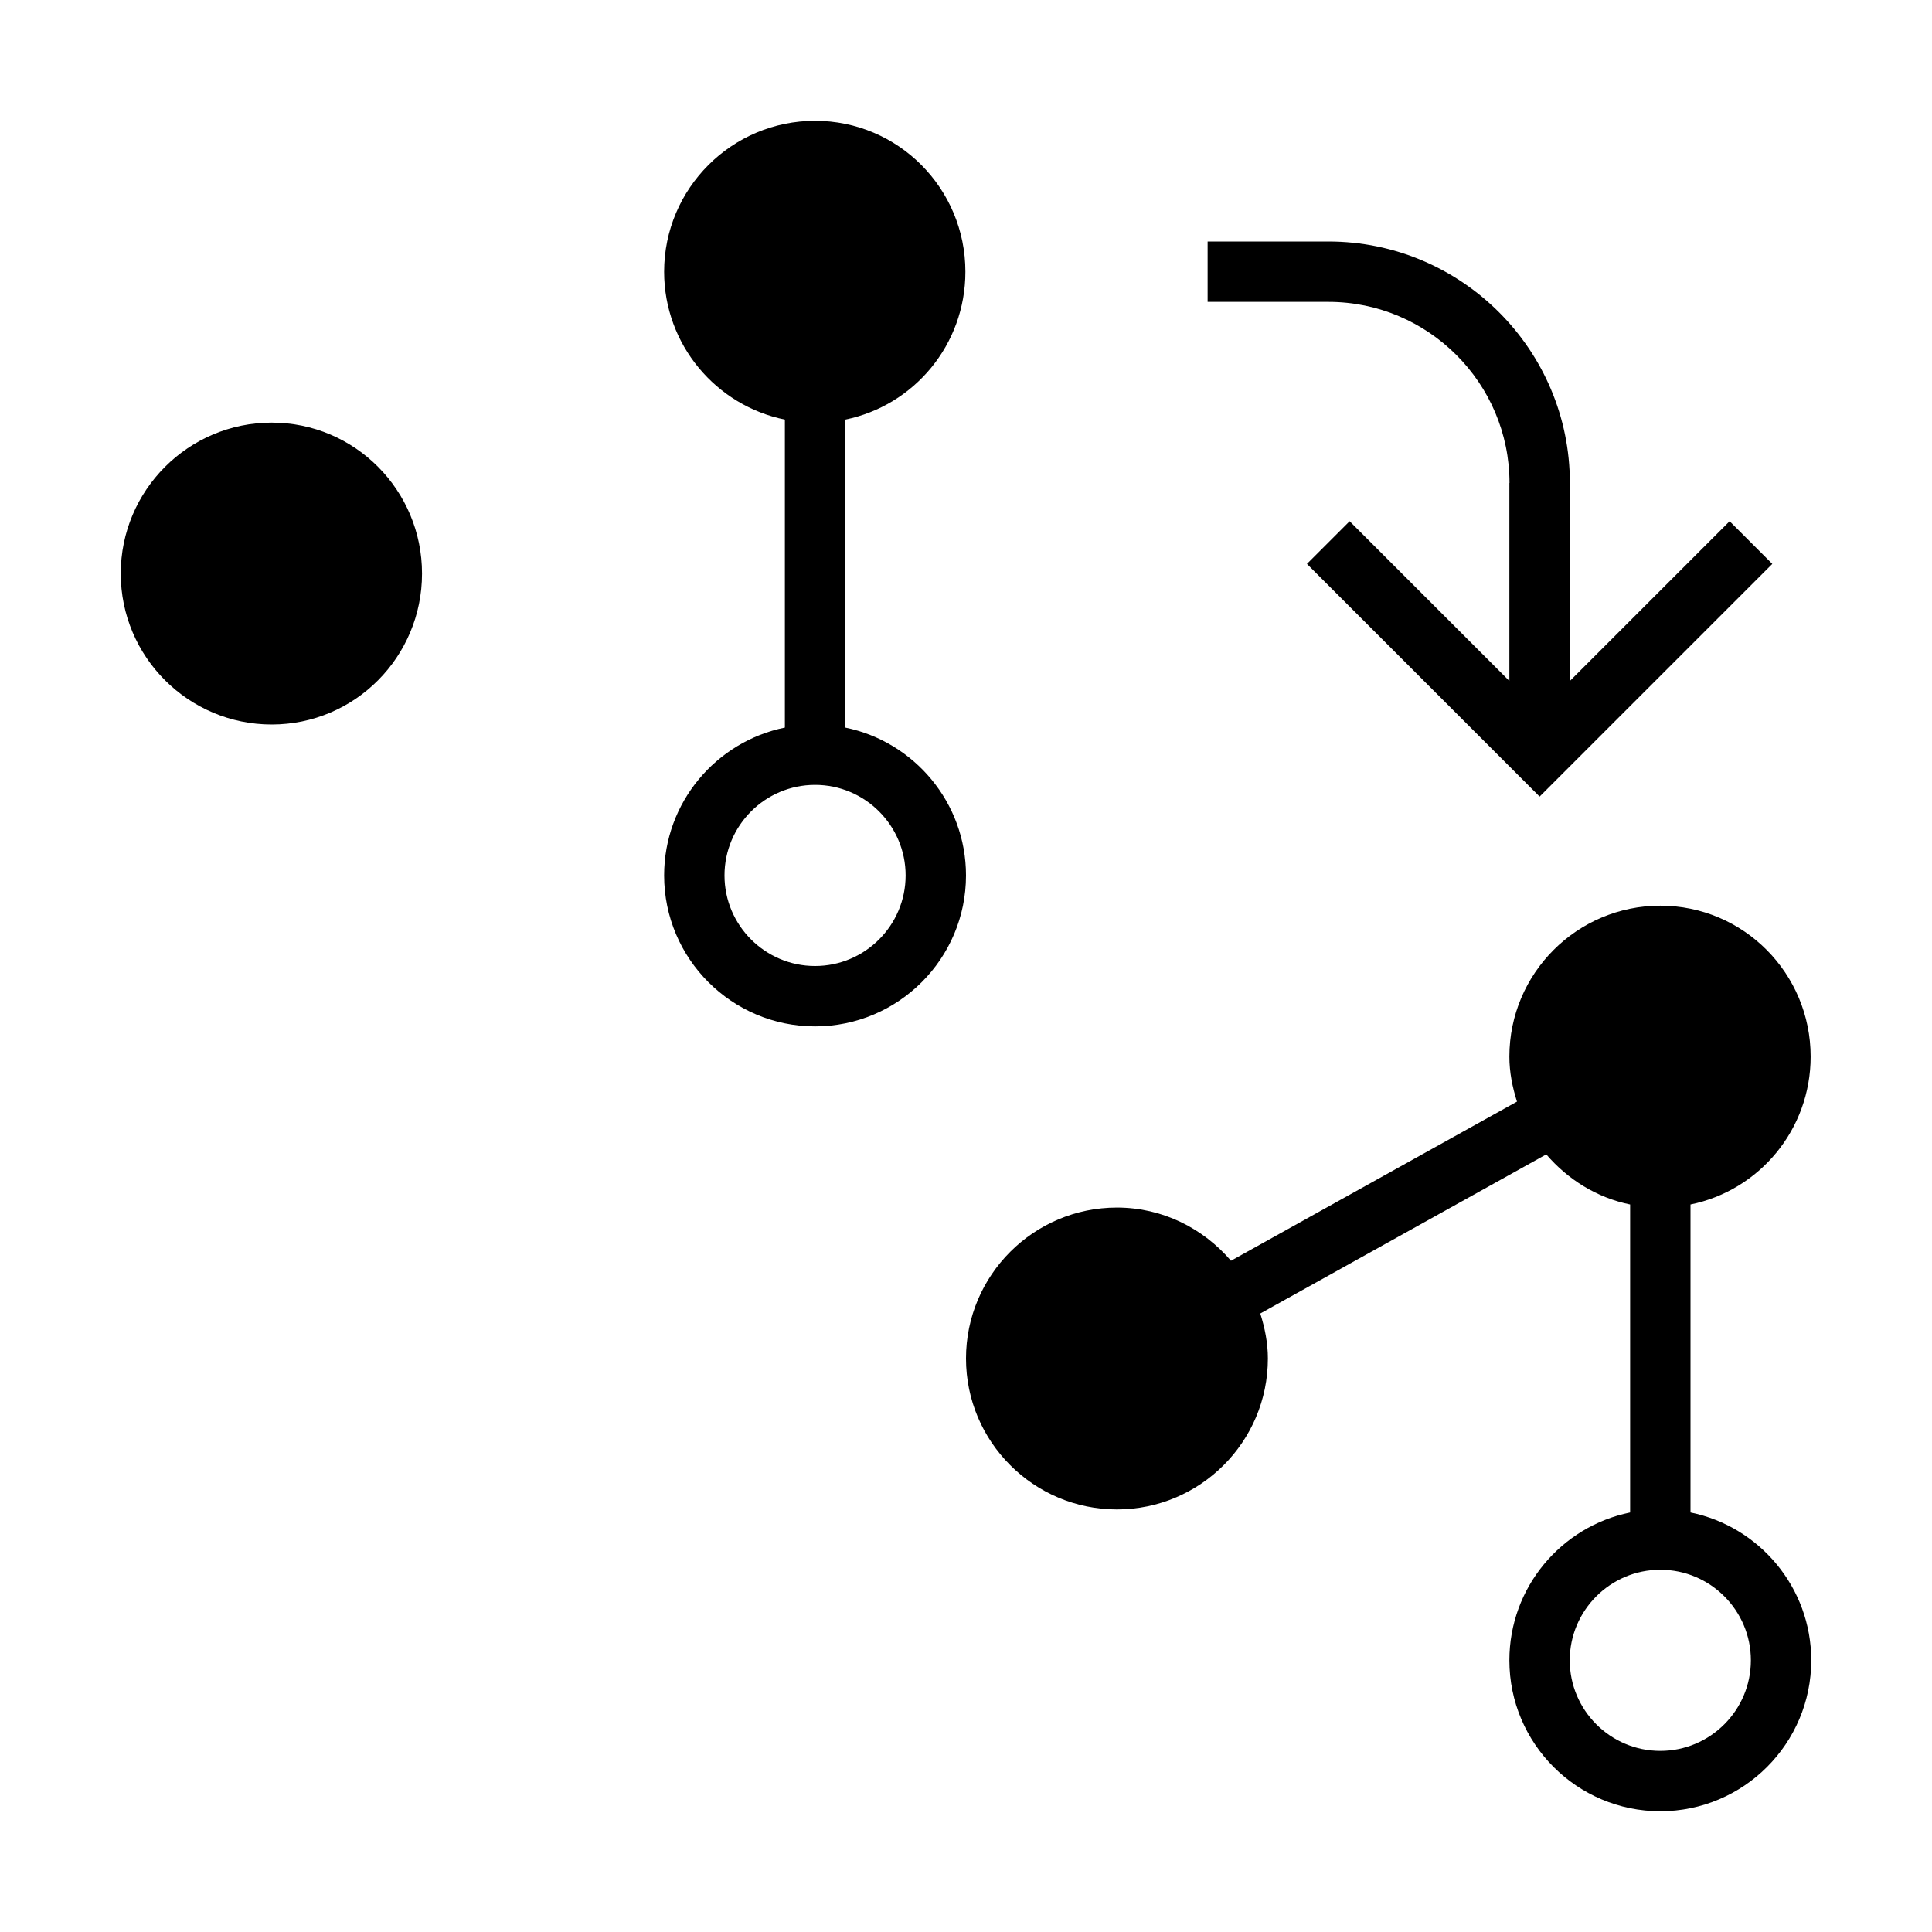 <?xml version="1.0" encoding="UTF-8"?><svg id="icons" xmlns="http://www.w3.org/2000/svg" viewBox="0 0 32 32"><defs><style>.cls-1{fill:none;}</style></defs><path d="M6.99,9.5c0,1.379-1.111,2.5-2.49,2.5s-2.5-1.121-2.5-2.5,1.121-2.5,2.5-2.5,2.49,1.121,2.49,2.5ZM30,27.5c0,1.379-1.121,2.5-2.5,2.5s-2.5-1.121-2.5-2.5c0-1.208.86-2.217,2-2.449v-5.101c-.554-.113-1.034-.416-1.389-.83l-4.737,2.636c.075.237.126.484.126.745,0,1.379-1.121,2.5-2.5,2.5s-2.5-1.121-2.5-2.5,1.121-2.5,2.5-2.5c.758,0,1.43.346,1.889.881l4.737-2.636c-.075-.237-.126-.484-.126-.745,0-1.379,1.121-2.5,2.5-2.5s2.49,1.121,2.49,2.5c0,1.208-.85,2.217-1.99,2.449v5.101c1.14.232,2,1.242,2,2.449ZM29,27.5c0-.827-.673-1.5-1.5-1.5s-1.5.673-1.5,1.5.673,1.5,1.5,1.5,1.5-.673,1.5-1.5ZM16,14.5c0,1.379-1.121,2.5-2.5,2.5s-2.5-1.121-2.5-2.5c0-1.208.86-2.217,2-2.449v-5.101c-1.14-.232-2-1.242-2-2.449,0-1.379,1.121-2.5,2.5-2.5s2.49,1.121,2.49,2.5c0,1.208-.85,2.217-1.99,2.449v5.101c1.14.232,2,1.242,2,2.449ZM15,14.5c0-.827-.673-1.5-1.5-1.5s-1.5.673-1.5,1.5.673,1.5,1.5,1.5,1.5-.673,1.5-1.5ZM25,8v3.279l-2.646-2.646-.707.707,3.854,3.854,3.854-3.854-.707-.707-2.646,2.646v-3.279c0-2.206-1.794-4-4-4h-2v1h2c1.654,0,3,1.346,3,3Z"/><rect class="cls-1" width="32" height="32"/></svg>